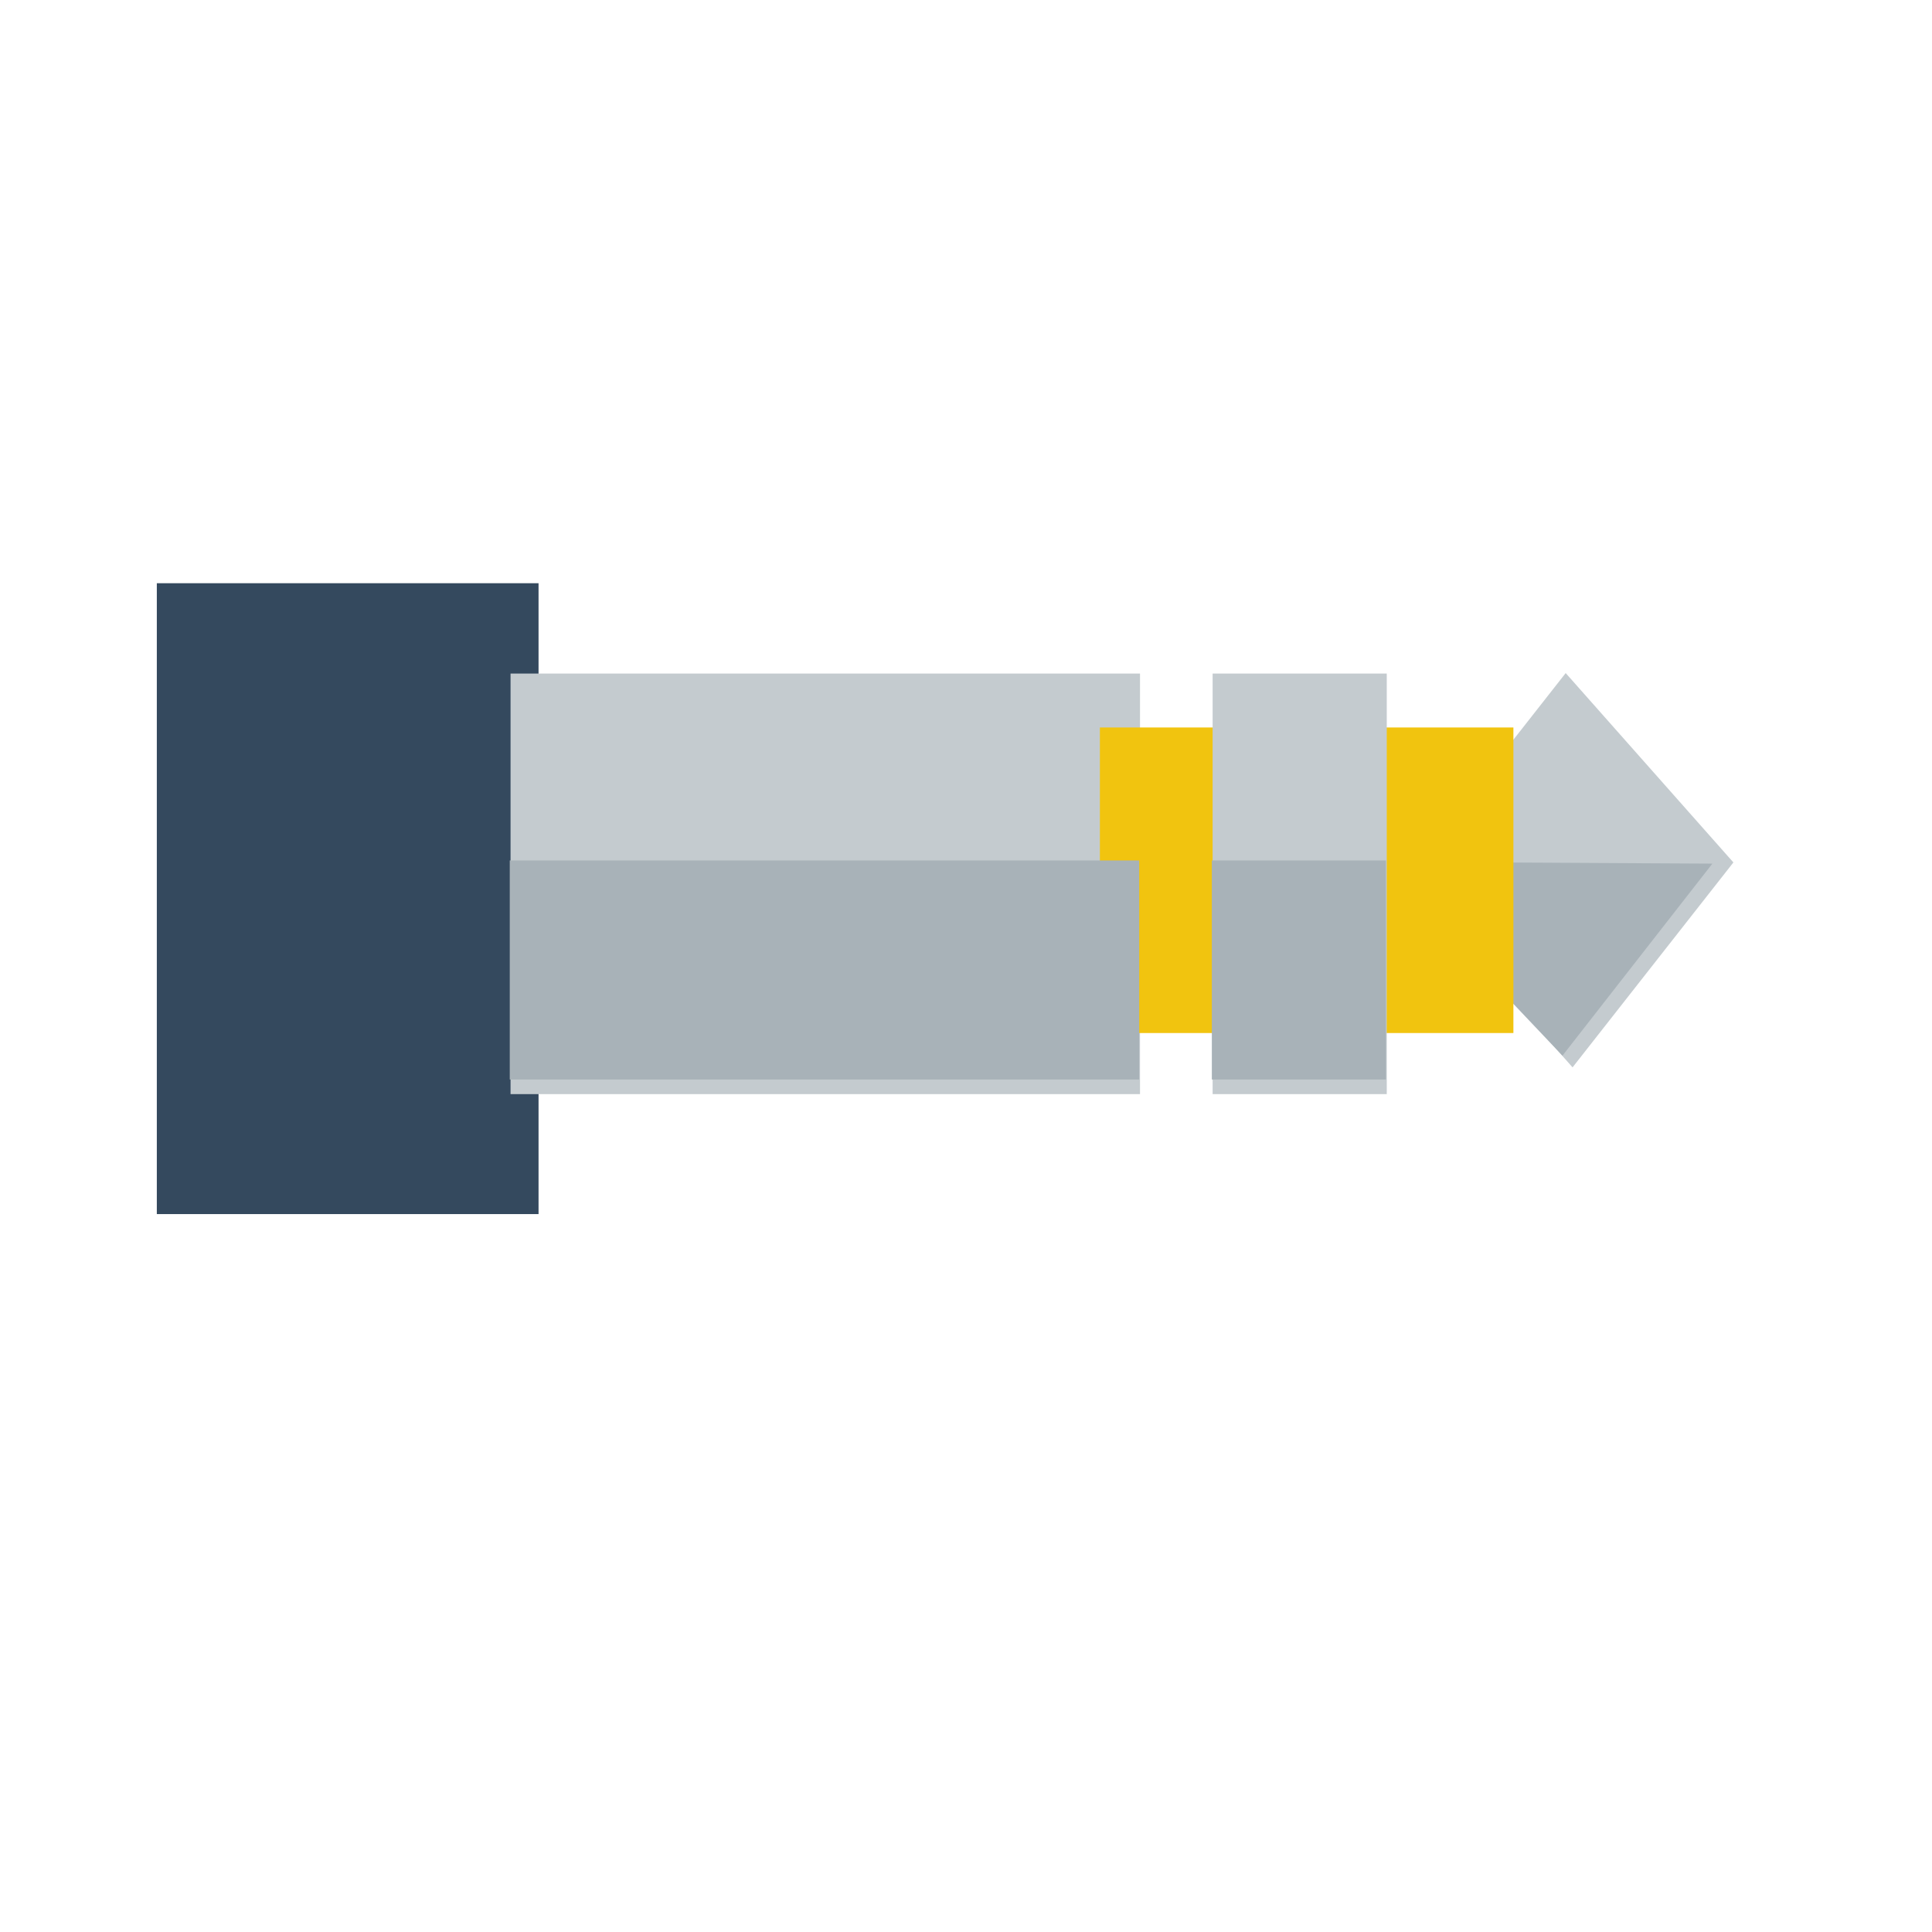 <?xml version="1.0" standalone="no"?>
<svg xmlns="http://www.w3.org/2000/svg" width="38.4pt" height="38.4pt">
 <g>
  <rect transform="matrix(0.62 -0.79 0.666 0.752 37.23 23.268)" fill="#c4cbcf" fill-rule="evenodd" stroke="#003bc3" stroke-width="0" stroke-linecap="square" stroke-linejoin="miter" stroke-miterlimit="2.013" width="5.156pt" height="5.005pt"/>
  <rect transform="translate(4.156, 15.456)" fill="#34495e" fill-rule="evenodd" stroke="#003bc3" stroke-width="0" stroke-linecap="square" stroke-linejoin="miter" stroke-miterlimit="2.013" width="7.587pt" height="12.539pt"/>
  <path transform="translate(36.539, 22.839)" fill="#a8b2b8" fill-rule="evenodd" stroke="#003bc3" stroke-width="0" stroke-linecap="square" stroke-linejoin="bevel" d="M8.841 0.048L0 0L4.868 5.137Z"/>
  <rect transform="translate(13.53, 17.85)" fill="#c4cbcf" fill-rule="evenodd" stroke="#003bc3" stroke-width="0" stroke-linecap="square" stroke-linejoin="miter" stroke-miterlimit="2" width="12.511pt" height="8.359pt"/>
  <rect transform="translate(29.148, 19.279)" fill="#f1c40f" fill-rule="evenodd" stroke="#003bc3" stroke-width="0" stroke-linecap="square" stroke-linejoin="miter" stroke-miterlimit="2" width="8.219pt" height="6.073pt"/>
  <rect transform="translate(32.136, 17.85)" fill="#c4cbcf" fill-rule="evenodd" stroke="#003bc3" stroke-width="0" stroke-linecap="square" stroke-linejoin="miter" stroke-miterlimit="2" width="3.461pt" height="8.359pt"/>
  <rect transform="translate(13.509, 22.803)" fill="#a8b2b8" fill-rule="evenodd" stroke="#003bc3" stroke-width="0" stroke-linecap="square" stroke-linejoin="miter" stroke-miterlimit="2" width="12.511pt" height="4.354pt"/>
  <rect transform="translate(32.115, 22.803)" fill="#a8b2b8" fill-rule="evenodd" stroke="#003bc3" stroke-width="0" stroke-linecap="square" stroke-linejoin="miter" stroke-miterlimit="2" width="3.461pt" height="4.354pt"/>
 </g>
</svg>
